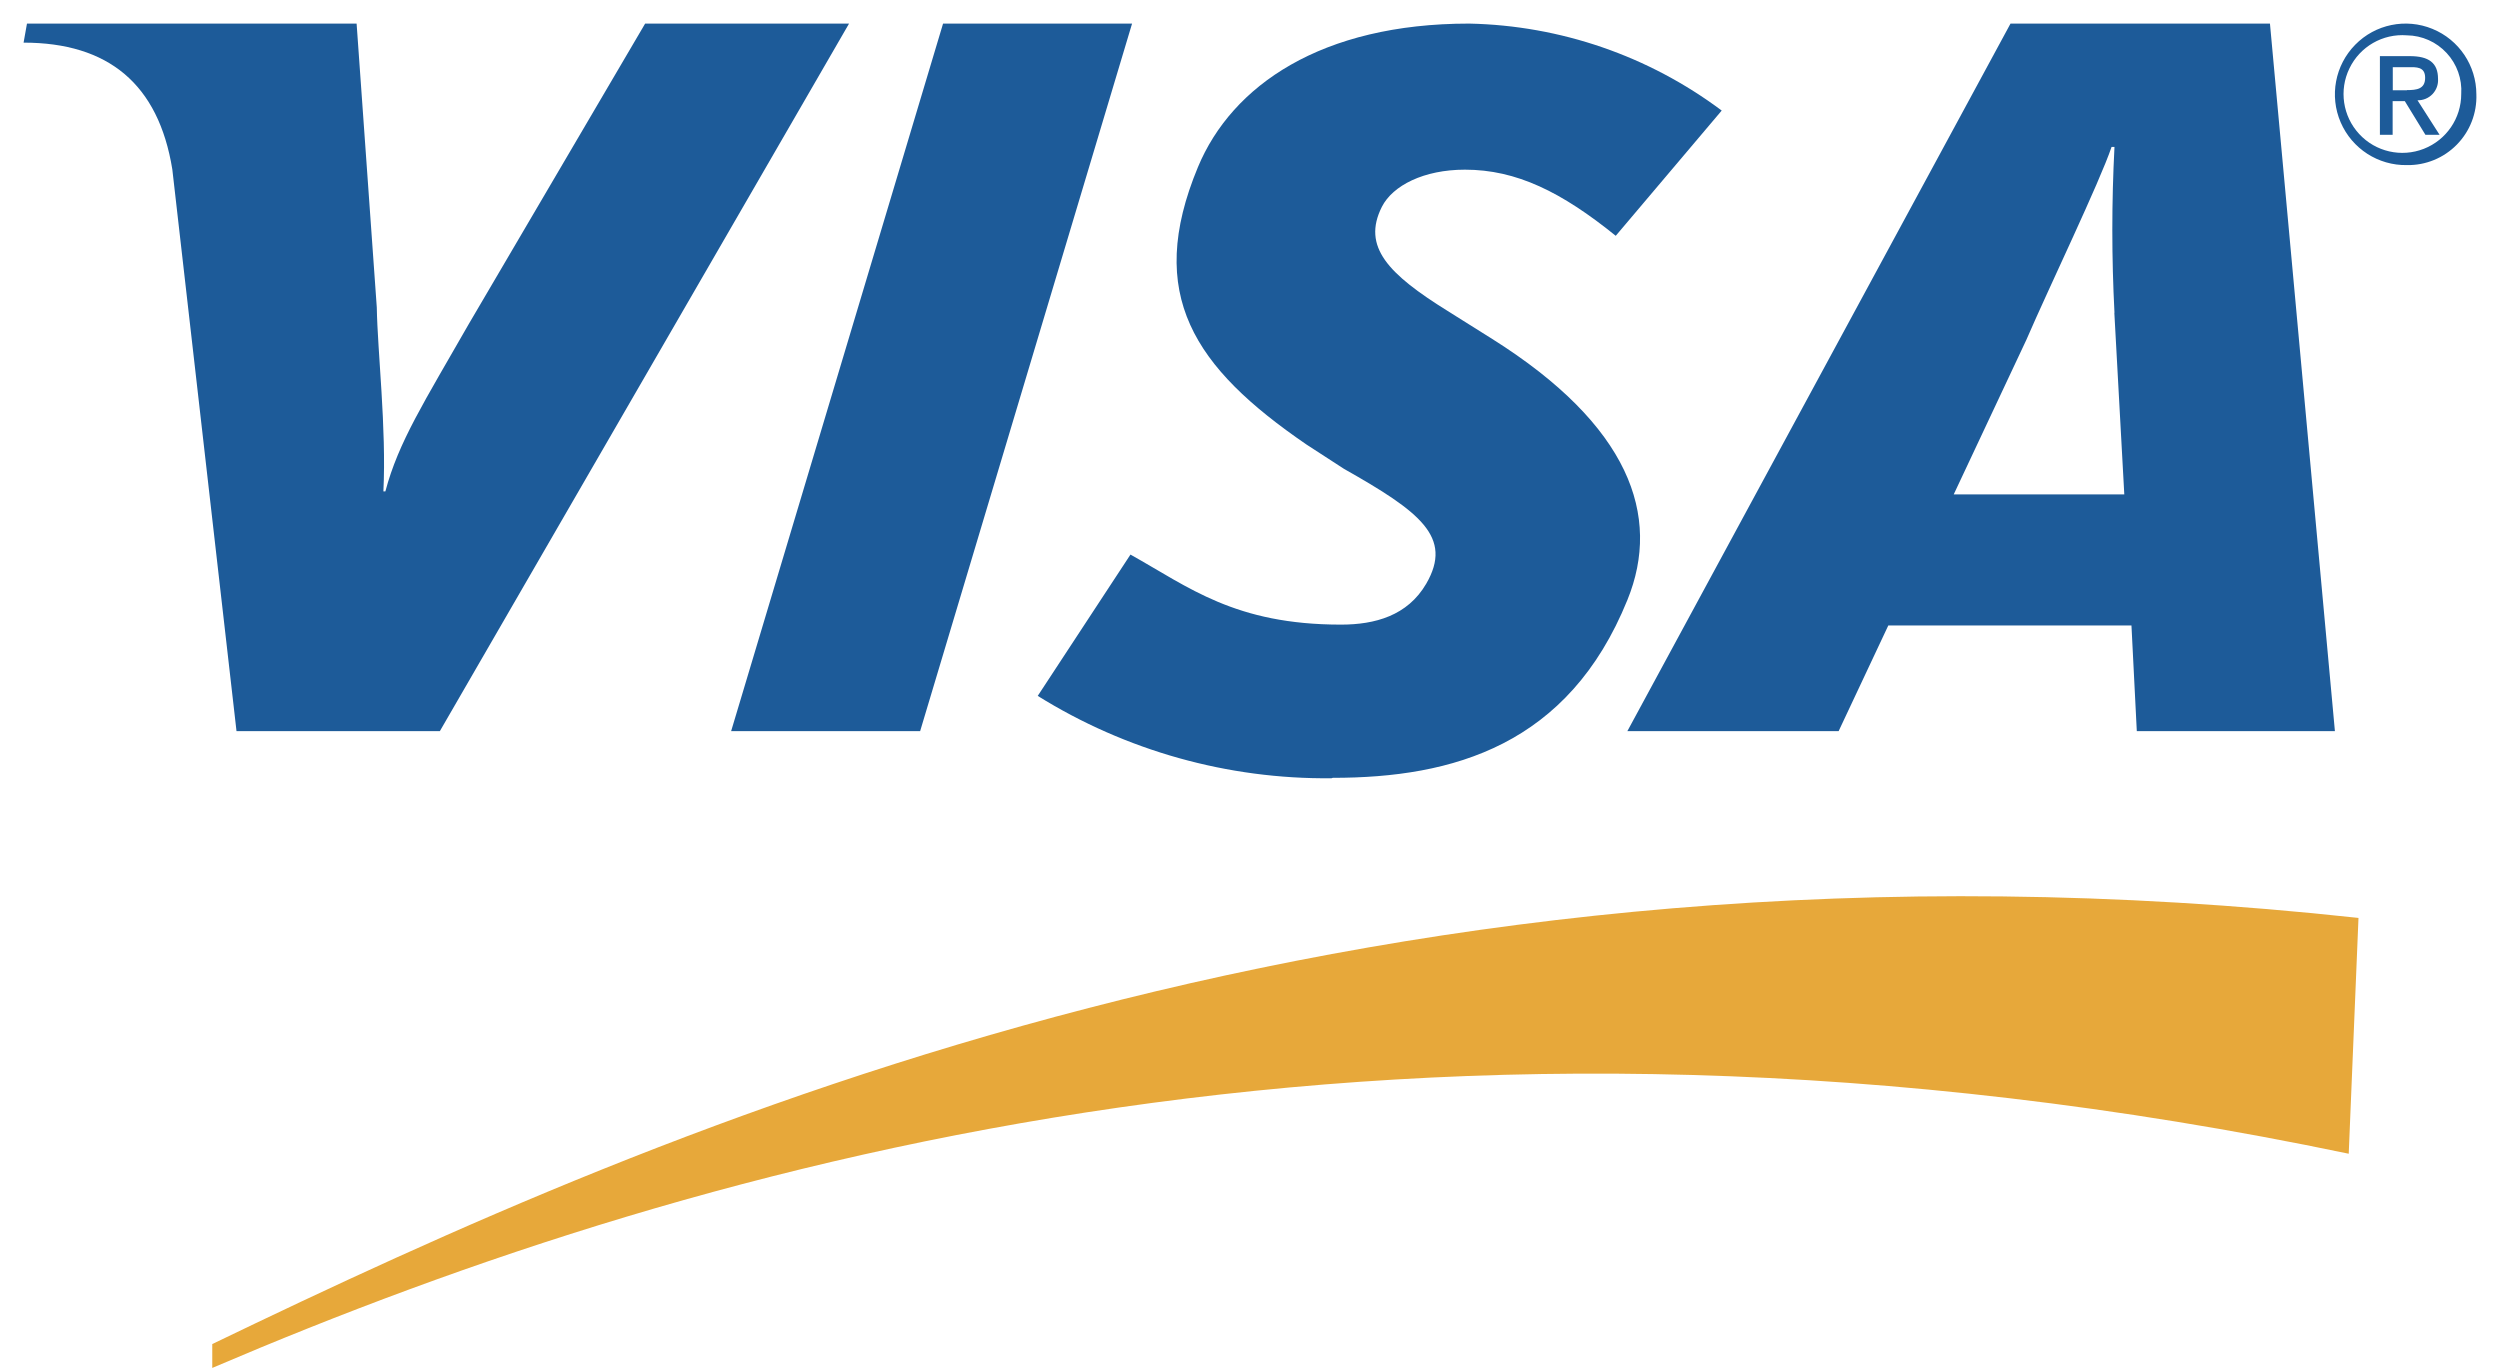 <?xml version="1.0" encoding="UTF-8"?>
<svg width="53px" height="29px" viewBox="0 0 53 29" version="1.1" xmlns="http://www.w3.org/2000/svg" xmlns:xlink="http://www.w3.org/1999/xlink">
    <!-- Generator: Sketch 46.2 (44496) - http://www.bohemiancoding.com/sketch -->
    <title>visa</title>
    <desc>Created with Sketch.</desc>
    <defs></defs>
    <g id="Website" stroke="none" stroke-width="1" fill="none" fill-rule="evenodd">
        <g id="Profile-account-payment" transform="translate(-722, -279)" fill-rule="nonzero">
            <g id="Group-6-Copy" transform="translate(702, 205)">
                <g id="visa" transform="translate(20.5, 74.5)">
                    <path d="M4,28.5 C14.63,23.956 29.541,19.835 49.293,23.959 L49.5,18.96 C28.664,16.69 13.709,23.312 4,27.994 L4,28.488 L4,28.488 L4,28.5 Z" id="Shape" fill="#E7A83A"></path>
                    <polygon id="Shape" fill="#1D5B99" points="15 15 19.493 0 23.5 0 19.007 15"></polygon>
                    <path d="M13.177,0 L9.444,6.359 C8.493,8.024 7.948,8.867 7.67,9.917 L7.628,9.917 C7.694,8.583 7.503,6.944 7.488,6.019 L7.06,0 L0.072,0 L0,0.404 C1.795,0.404 2.86,1.282 3.153,3.09 L4.514,15 L8.825,15 L17.5,0 L13.177,0 Z" id="Shape" fill="#1D5B99"></path>
                    <path d="M44.8,14.997 L44.687,12.76 L39.532,12.76 L38.479,15 L34,15 L42.123,0 L47.623,0 L49,15 L44.8,15 L44.8,14.997 Z M44.327,6.132 C44.266,4.961 44.266,3.787 44.327,2.615 L44.265,2.615 C44.015,3.359 42.935,5.602 42.459,6.704 L40.919,9.981 L44.535,9.981 L44.324,6.13 L44.324,6.13 L44.327,6.132 Z" id="Shape" fill="#1D5B99"></path>
                    <path d="M27.728,15.999 C25.528,16.022 23.367,15.416 21.5,14.253 L23.466,11.257 C24.706,11.949 25.679,12.742 27.928,12.742 C28.647,12.742 29.34,12.555 29.736,11.875 C30.31,10.886 29.605,10.351 27.993,9.44 L27.196,8.923 C24.816,7.293 23.772,5.746 24.897,3.041 C25.617,1.312 27.514,0 30.646,0 C32.58,0.04 34.453,0.685 36,1.844 L33.754,4.499 C32.603,3.569 31.649,3.097 30.557,3.097 C29.685,3.097 29.025,3.433 28.796,3.884 C28.368,4.733 28.936,5.312 30.191,6.093 L31.137,6.687 C34.037,8.513 34.73,10.429 34.001,12.219 C32.752,15.302 30.301,15.99 27.755,15.99 L27.755,15.99 L27.728,15.999 Z" id="Shape" fill="#1D5B99"></path>
                    <path d="M50.227,2.358 L49.954,2.358 L49.954,0.69 L50.587,0.69 C50.988,0.69 51.186,0.831 51.186,1.17 C51.195,1.289 51.152,1.407 51.07,1.494 C50.987,1.581 50.871,1.629 50.751,1.626 L51.219,2.358 L50.919,2.358 L50.482,1.644 L50.224,1.644 L50.224,2.358 L50.224,2.358 L50.227,2.358 Z M50.527,1.41 C50.733,1.41 50.913,1.389 50.913,1.149 C50.913,0.909 50.721,0.924 50.557,0.924 L50.227,0.924 L50.227,1.413 L50.527,1.413 L50.527,1.41 Z M50.527,3 C49.918,3.011 49.363,2.652 49.122,2.093 C48.881,1.533 49.003,0.884 49.43,0.449 C49.856,0.014 50.503,-0.119 51.067,0.112 C51.631,0.342 51.999,0.891 51.999,1.5 C52.013,1.897 51.863,2.283 51.585,2.566 C51.307,2.85 50.924,3.007 50.527,3 L50.527,3 L50.527,3 Z M50.527,0.249 C50.015,0.209 49.531,0.487 49.308,0.95 C49.084,1.412 49.166,1.964 49.515,2.341 C49.863,2.718 50.407,2.842 50.885,2.655 C51.363,2.468 51.678,2.007 51.678,1.494 C51.699,1.174 51.587,0.859 51.369,0.624 C51.152,0.389 50.847,0.253 50.527,0.249 L50.527,0.249 L50.527,0.249 Z" id="Shape" fill="#1D5B99"></path>
                </g>
            </g>
        </g>
    </g>
</svg>